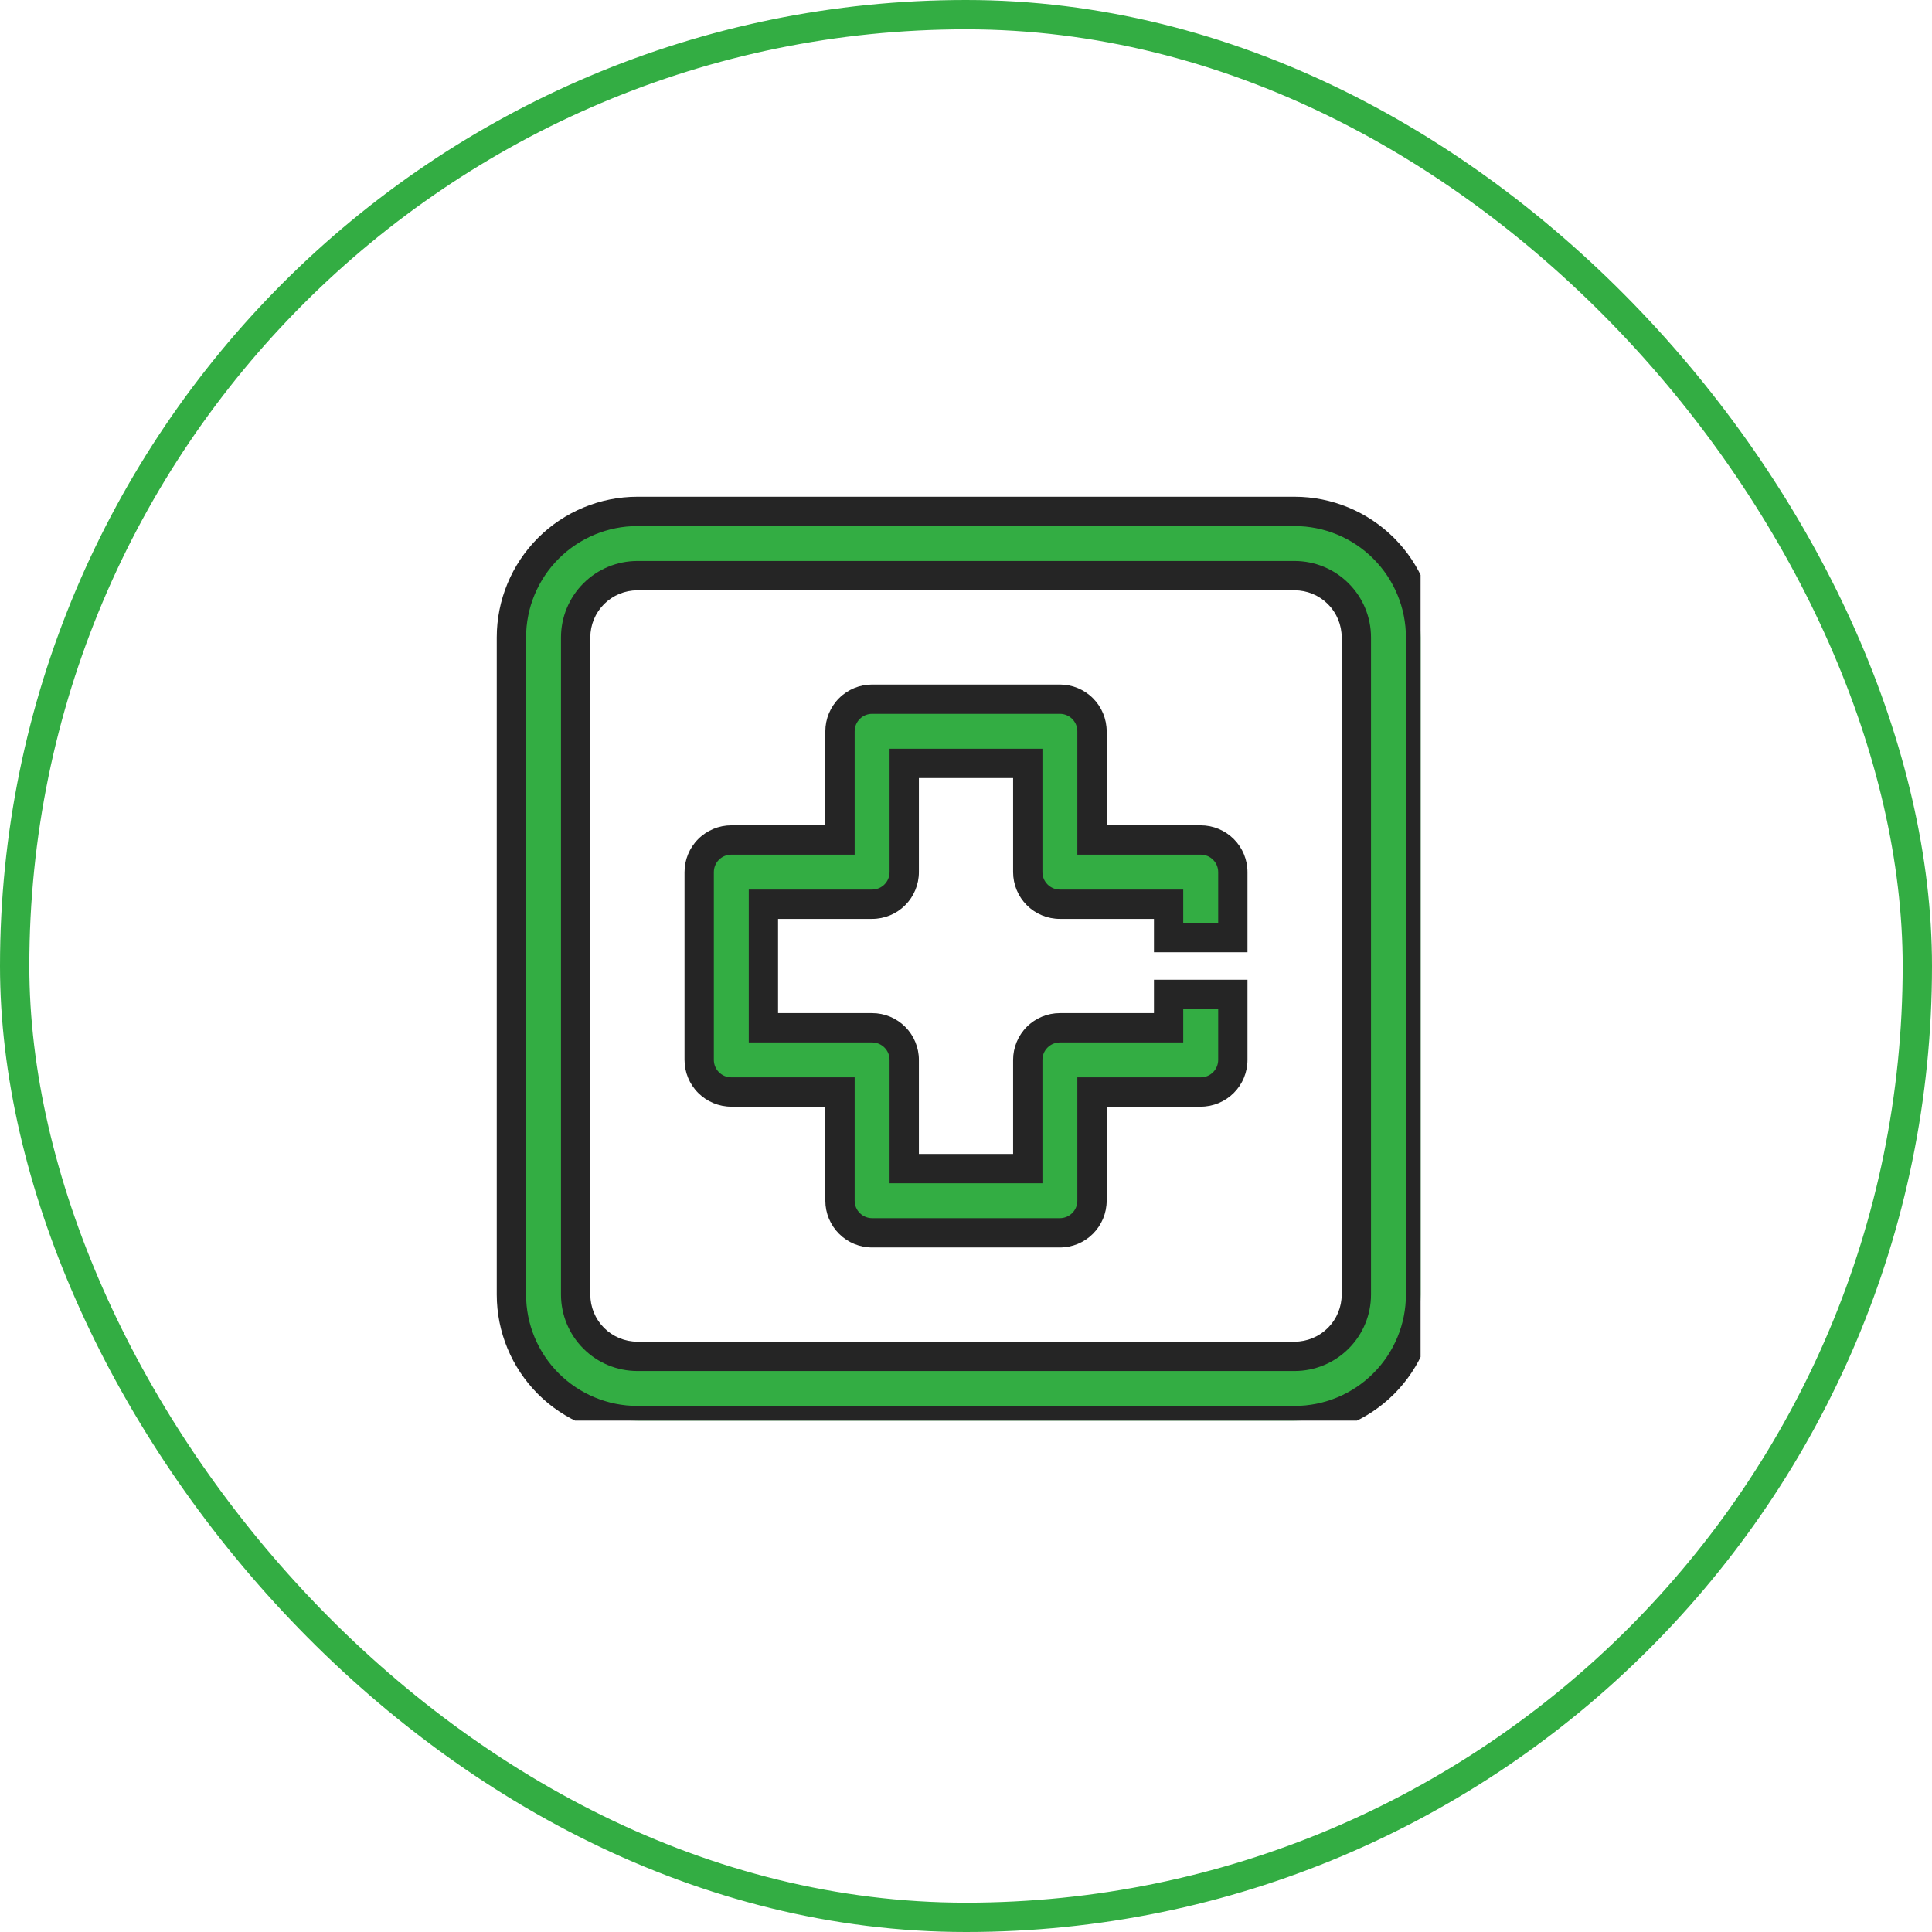 <svg width="68" height="68" viewBox="0 0 68 68" fill="none" xmlns="http://www.w3.org/2000/svg">
<rect x="0.516" y="0.516" width="66.968" height="66.968" rx="33.484" stroke="#33AD43" stroke-width="1.032"/>
<g clip-path="url(#clip0_1756_150)">
<path fill-rule="evenodd" clip-rule="evenodd" d="M38.435 29.565V29.044V25.739C38.435 25.439 38.316 25.152 38.104 24.94C37.892 24.728 37.604 24.609 37.304 24.609H30.696C30.396 24.609 30.108 24.728 29.896 24.94C29.684 25.152 29.565 25.439 29.565 25.739V29.044V29.565H29.044H25.739C25.439 29.565 25.152 29.684 24.94 29.896C24.728 30.108 24.609 30.396 24.609 30.696V37.304C24.609 37.604 24.728 37.892 24.94 38.104C25.152 38.316 25.439 38.435 25.739 38.435H29.044H29.565V38.957V42.261C29.565 42.561 29.684 42.848 29.896 43.06C30.108 43.272 30.396 43.391 30.696 43.391H37.304C37.604 43.391 37.892 43.272 38.104 43.06C38.316 42.848 38.435 42.561 38.435 42.261V38.957V38.435H38.956H42.261C42.561 38.435 42.848 38.316 43.06 38.104C43.272 37.892 43.391 37.604 43.391 37.304V35H41.13V35.652V36.174H40.609H37.304C37.005 36.174 36.717 36.293 36.505 36.505C36.293 36.717 36.174 37.005 36.174 37.304V40.609V41.13H35.652H32.348H31.826V40.609V37.304C31.826 37.005 31.707 36.717 31.495 36.505C31.283 36.293 30.995 36.174 30.696 36.174H27.391H26.87V35.652V32.348V31.826H27.391H30.696C30.995 31.826 31.283 31.707 31.495 31.495C31.707 31.283 31.826 30.995 31.826 30.696V27.391V26.87H32.348H35.652H36.174V27.391V30.696C36.174 30.995 36.293 31.283 36.505 31.495C36.717 31.707 37.005 31.826 37.304 31.826H40.609H41.13V32.348V33H43.391V30.696C43.391 30.396 43.272 30.108 43.06 29.896C42.848 29.684 42.561 29.565 42.261 29.565H38.956H38.435ZM45.565 18H22.435C21.259 18 20.131 18.467 19.299 19.299C18.467 20.131 18 21.259 18 22.435V45.565C18 46.741 18.467 47.869 19.299 48.701C20.131 49.533 21.259 50 22.435 50H45.565C46.741 50 47.869 49.533 48.701 48.701C49.533 47.869 50 46.741 50 45.565V22.435C50 21.259 49.533 20.131 48.701 19.299C47.869 18.467 46.741 18 45.565 18ZM47.739 45.565C47.739 46.142 47.51 46.695 47.102 47.102C46.695 47.51 46.142 47.739 45.565 47.739H22.435C21.858 47.739 21.305 47.51 20.898 47.102C20.49 46.695 20.261 46.142 20.261 45.565V22.435C20.261 21.858 20.49 21.305 20.898 20.898C21.305 20.49 21.858 20.261 22.435 20.261H45.565C46.142 20.261 46.695 20.49 47.102 20.898C47.51 21.305 47.739 21.858 47.739 22.435V45.565Z" fill="#33AD43"/>
<path d="M38.435 29.565H37.919V30.081H38.435V29.565ZM38.104 24.94L38.468 24.575L38.468 24.575L38.104 24.94ZM29.896 24.94L29.532 24.575L29.532 24.575L29.896 24.94ZM29.565 29.565V30.081H30.081V29.565H29.565ZM24.94 29.896L25.305 30.261L25.305 30.261L24.94 29.896ZM24.94 38.104L24.575 38.468L24.575 38.468L24.94 38.104ZM29.565 38.435H30.081V37.919H29.565V38.435ZM29.896 43.06L29.532 43.425L29.532 43.425L29.896 43.06ZM38.104 43.06L38.468 43.425L38.468 43.425L38.104 43.06ZM38.435 38.435V37.919H37.919V38.435H38.435ZM43.06 38.104L43.425 38.468L43.425 38.468L43.06 38.104ZM43.391 35H43.907V34.484H43.391V35ZM41.13 35V34.484H40.615V35H41.13ZM41.13 36.174V36.69H41.646V36.174H41.13ZM36.505 36.505L36.14 36.14L36.14 36.14L36.505 36.505ZM36.174 41.13V41.646H36.69V41.13H36.174ZM31.826 41.13H31.31V41.646H31.826V41.13ZM31.495 36.505L31.86 36.14L31.86 36.14L31.495 36.505ZM26.87 36.174H26.354V36.69H26.87V36.174ZM26.87 31.826V31.31H26.354V31.826H26.87ZM31.495 31.495L31.13 31.13L31.13 31.13L31.495 31.495ZM31.826 26.87V26.354H31.31V26.87H31.826ZM36.174 26.87H36.69V26.354H36.174V26.87ZM36.505 31.495L36.14 31.86V31.86L36.505 31.495ZM41.13 31.826H41.646V31.31H41.13V31.826ZM41.13 33H40.615V33.516H41.13V33ZM43.391 33V33.516H43.907V33H43.391ZM43.06 29.896L42.696 30.261L42.696 30.261L43.06 29.896ZM19.299 19.299L18.934 18.934L19.299 19.299ZM19.299 48.701L19.664 48.336H19.664L19.299 48.701ZM48.701 48.701L48.336 48.336L48.336 48.336L48.701 48.701ZM48.701 19.299L48.336 19.664L48.336 19.664L48.701 19.299ZM20.898 47.102L20.533 47.467H20.533L20.898 47.102ZM47.102 20.898L46.738 21.262V21.262L47.102 20.898ZM37.919 29.044V29.565H38.951V29.044H37.919ZM37.919 25.739V29.044H38.951V25.739H37.919ZM37.739 25.305C37.854 25.42 37.919 25.576 37.919 25.739H38.951C38.951 25.303 38.777 24.884 38.468 24.575L37.739 25.305ZM37.304 25.125C37.467 25.125 37.624 25.189 37.739 25.305L38.468 24.575C38.16 24.266 37.741 24.093 37.304 24.093V25.125ZM30.696 25.125H37.304V24.093H30.696V25.125ZM30.261 25.305C30.376 25.189 30.533 25.125 30.696 25.125V24.093C30.259 24.093 29.84 24.266 29.532 24.575L30.261 25.305ZM30.081 25.739C30.081 25.576 30.146 25.42 30.261 25.305L29.532 24.575C29.223 24.884 29.049 25.303 29.049 25.739H30.081ZM30.081 29.044V25.739H29.049V29.044H30.081ZM30.081 29.565V29.044H29.049V29.565H30.081ZM29.044 30.081H29.565V29.049H29.044V30.081ZM25.739 30.081H29.044V29.049H25.739V30.081ZM25.305 30.261C25.42 30.146 25.576 30.081 25.739 30.081V29.049C25.303 29.049 24.884 29.223 24.575 29.532L25.305 30.261ZM25.125 30.696C25.125 30.533 25.189 30.376 25.305 30.261L24.575 29.532C24.266 29.84 24.093 30.259 24.093 30.696H25.125ZM25.125 37.304V30.696H24.093V37.304H25.125ZM25.305 37.739C25.189 37.624 25.125 37.467 25.125 37.304H24.093C24.093 37.741 24.266 38.16 24.575 38.468L25.305 37.739ZM25.739 37.919C25.576 37.919 25.42 37.854 25.305 37.739L24.575 38.468C24.884 38.777 25.302 38.951 25.739 38.951V37.919ZM29.044 37.919H25.739V38.951H29.044V37.919ZM29.565 37.919H29.044V38.951H29.565V37.919ZM30.081 38.957V38.435H29.049V38.957H30.081ZM30.081 42.261V38.957H29.049V42.261H30.081ZM30.261 42.696C30.146 42.58 30.081 42.424 30.081 42.261H29.049C29.049 42.697 29.223 43.116 29.532 43.425L30.261 42.696ZM30.696 42.876C30.533 42.876 30.376 42.811 30.261 42.695L29.532 43.425C29.84 43.734 30.259 43.907 30.696 43.907V42.876ZM37.304 42.876H30.696V43.907H37.304V42.876ZM37.739 42.695C37.624 42.811 37.467 42.876 37.304 42.876V43.907C37.741 43.907 38.16 43.734 38.468 43.425L37.739 42.695ZM37.919 42.261C37.919 42.424 37.854 42.58 37.739 42.696L38.468 43.425C38.777 43.116 38.951 42.697 38.951 42.261H37.919ZM37.919 38.957V42.261H38.951V38.957H37.919ZM37.919 38.435V38.957H38.951V38.435H37.919ZM38.956 37.919H38.435V38.951H38.956V37.919ZM42.261 37.919H38.956V38.951H42.261V37.919ZM42.696 37.739C42.58 37.854 42.424 37.919 42.261 37.919V38.951C42.698 38.951 43.116 38.777 43.425 38.468L42.696 37.739ZM42.876 37.304C42.876 37.467 42.811 37.624 42.696 37.739L43.425 38.468C43.734 38.16 43.907 37.741 43.907 37.304H42.876ZM42.876 35V37.304H43.907V35H42.876ZM43.391 34.484H41.13V35.516H43.391V34.484ZM41.646 35.652V35H40.615V35.652H41.646ZM41.646 36.174V35.652H40.615V36.174H41.646ZM40.609 36.69H41.13V35.658H40.609V36.69ZM37.304 36.69H40.609V35.658H37.304V36.69ZM36.87 36.87C36.985 36.755 37.142 36.69 37.304 36.69V35.658C36.868 35.658 36.449 35.832 36.14 36.14L36.87 36.87ZM36.69 37.304C36.69 37.141 36.755 36.985 36.87 36.87L36.14 36.14C35.832 36.449 35.658 36.868 35.658 37.304H36.69ZM36.69 40.609V37.304H35.658V40.609H36.69ZM36.69 41.13V40.609H35.658V41.13H36.69ZM35.652 41.646H36.174V40.615H35.652V41.646ZM32.348 41.646H35.652V40.615H32.348V41.646ZM31.826 41.646H32.348V40.615H31.826V41.646ZM31.31 40.609V41.13H32.342V40.609H31.31ZM31.31 37.304V40.609H32.342V37.304H31.31ZM31.13 36.87C31.246 36.985 31.31 37.141 31.31 37.304H32.342C32.342 36.868 32.168 36.449 31.86 36.14L31.13 36.87ZM30.696 36.69C30.859 36.69 31.015 36.755 31.13 36.87L31.86 36.14C31.551 35.832 31.132 35.658 30.696 35.658V36.69ZM27.391 36.69H30.696V35.658H27.391V36.69ZM26.87 36.69H27.391V35.658H26.87V36.69ZM26.354 35.652V36.174H27.385V35.652H26.354ZM26.354 32.348V35.652H27.385V32.348H26.354ZM26.354 31.826V32.348H27.385V31.826H26.354ZM27.391 31.31H26.87V32.342H27.391V31.31ZM30.696 31.31H27.391V32.342H30.696V31.31ZM31.13 31.13C31.015 31.245 30.859 31.31 30.696 31.31V32.342C31.132 32.342 31.551 32.169 31.86 31.86L31.13 31.13ZM31.31 30.696C31.31 30.859 31.245 31.015 31.13 31.13L31.86 31.86C32.168 31.551 32.342 31.132 32.342 30.696H31.31ZM31.31 27.391V30.696H32.342V27.391H31.31ZM31.31 26.87V27.391H32.342V26.87H31.31ZM32.348 26.354H31.826V27.385H32.348V26.354ZM35.652 26.354H32.348V27.385H35.652V26.354ZM36.174 26.354H35.652V27.385H36.174V26.354ZM36.69 27.391V26.87H35.658V27.391H36.69ZM36.69 30.696V27.391H35.658V30.696H36.69ZM36.87 31.13C36.755 31.015 36.69 30.859 36.69 30.696H35.658C35.658 31.132 35.832 31.551 36.14 31.86L36.87 31.13ZM37.304 31.31C37.141 31.31 36.985 31.245 36.87 31.13L36.14 31.86C36.449 32.169 36.868 32.342 37.304 32.342V31.31ZM40.609 31.31H37.304V32.342H40.609V31.31ZM41.13 31.31H40.609V32.342H41.13V31.31ZM41.646 32.348V31.826H40.615V32.348H41.646ZM41.646 33V32.348H40.615V33H41.646ZM41.13 33.516H43.391V32.484H41.13V33.516ZM42.876 30.696V33H43.907V30.696H42.876ZM42.696 30.261C42.811 30.376 42.876 30.533 42.876 30.696H43.907C43.907 30.259 43.734 29.84 43.425 29.532L42.696 30.261ZM42.261 30.081C42.424 30.081 42.58 30.146 42.696 30.261L43.425 29.532C43.116 29.223 42.697 29.049 42.261 29.049V30.081ZM38.956 30.081H42.261V29.049H38.956V30.081ZM38.435 30.081H38.956V29.049H38.435V30.081ZM22.435 18.516H45.565V17.484H22.435V18.516ZM19.664 19.664C20.399 18.929 21.395 18.516 22.435 18.516V17.484C21.122 17.484 19.863 18.006 18.934 18.934L19.664 19.664ZM18.516 22.435C18.516 21.395 18.929 20.399 19.664 19.664L18.934 18.934C18.006 19.863 17.484 21.122 17.484 22.435H18.516ZM18.516 45.565V22.435H17.484V45.565H18.516ZM19.664 48.336C18.929 47.601 18.516 46.605 18.516 45.565H17.484C17.484 46.878 18.006 48.137 18.934 49.066L19.664 48.336ZM22.435 49.484C21.395 49.484 20.399 49.071 19.664 48.336L18.934 49.066C19.863 49.994 21.122 50.516 22.435 50.516V49.484ZM45.565 49.484H22.435V50.516H45.565V49.484ZM48.336 48.336C47.601 49.071 46.605 49.484 45.565 49.484V50.516C46.878 50.516 48.137 49.994 49.066 49.066L48.336 48.336ZM49.484 45.565C49.484 46.605 49.071 47.601 48.336 48.336L49.066 49.066C49.994 48.137 50.516 46.878 50.516 45.565H49.484ZM49.484 22.435V45.565H50.516V22.435H49.484ZM48.336 19.664C49.071 20.399 49.484 21.395 49.484 22.435H50.516C50.516 21.122 49.994 19.863 49.066 18.934L48.336 19.664ZM45.565 18.516C46.605 18.516 47.601 18.929 48.336 19.664L49.066 18.934C48.137 18.006 46.878 17.484 45.565 17.484V18.516ZM47.467 47.467C47.972 46.963 48.255 46.279 48.255 45.565H47.223C47.223 46.005 47.049 46.427 46.738 46.738L47.467 47.467ZM45.565 48.255C46.279 48.255 46.963 47.972 47.467 47.467L46.738 46.738C46.427 47.049 46.005 47.223 45.565 47.223V48.255ZM22.435 48.255H45.565V47.223H22.435V48.255ZM20.533 47.467C21.037 47.972 21.721 48.255 22.435 48.255V47.223C21.995 47.223 21.573 47.049 21.262 46.738L20.533 47.467ZM19.745 45.565C19.745 46.279 20.028 46.963 20.533 47.467L21.262 46.738C20.951 46.427 20.777 46.005 20.777 45.565H19.745ZM19.745 22.435V45.565H20.777V22.435H19.745ZM20.533 20.533C20.028 21.037 19.745 21.721 19.745 22.435H20.777C20.777 21.995 20.951 21.573 21.262 21.262L20.533 20.533ZM22.435 19.745C21.721 19.745 21.037 20.028 20.533 20.533L21.262 21.262C21.573 20.951 21.995 20.777 22.435 20.777V19.745ZM45.565 19.745H22.435V20.777H45.565V19.745ZM47.467 20.533C46.963 20.028 46.279 19.745 45.565 19.745V20.777C46.005 20.777 46.427 20.951 46.738 21.262L47.467 20.533ZM48.255 22.435C48.255 21.721 47.972 21.037 47.467 20.533L46.738 21.262C47.049 21.573 47.223 21.995 47.223 22.435H48.255ZM48.255 45.565V22.435H47.223V45.565H48.255Z" fill="#252525"/>
</g>
<defs>
<clipPath id="clip0_1756_150">
<rect width="33" height="33" fill="white" transform="translate(17 17)"/>
</clipPath>
</defs>
</svg>
